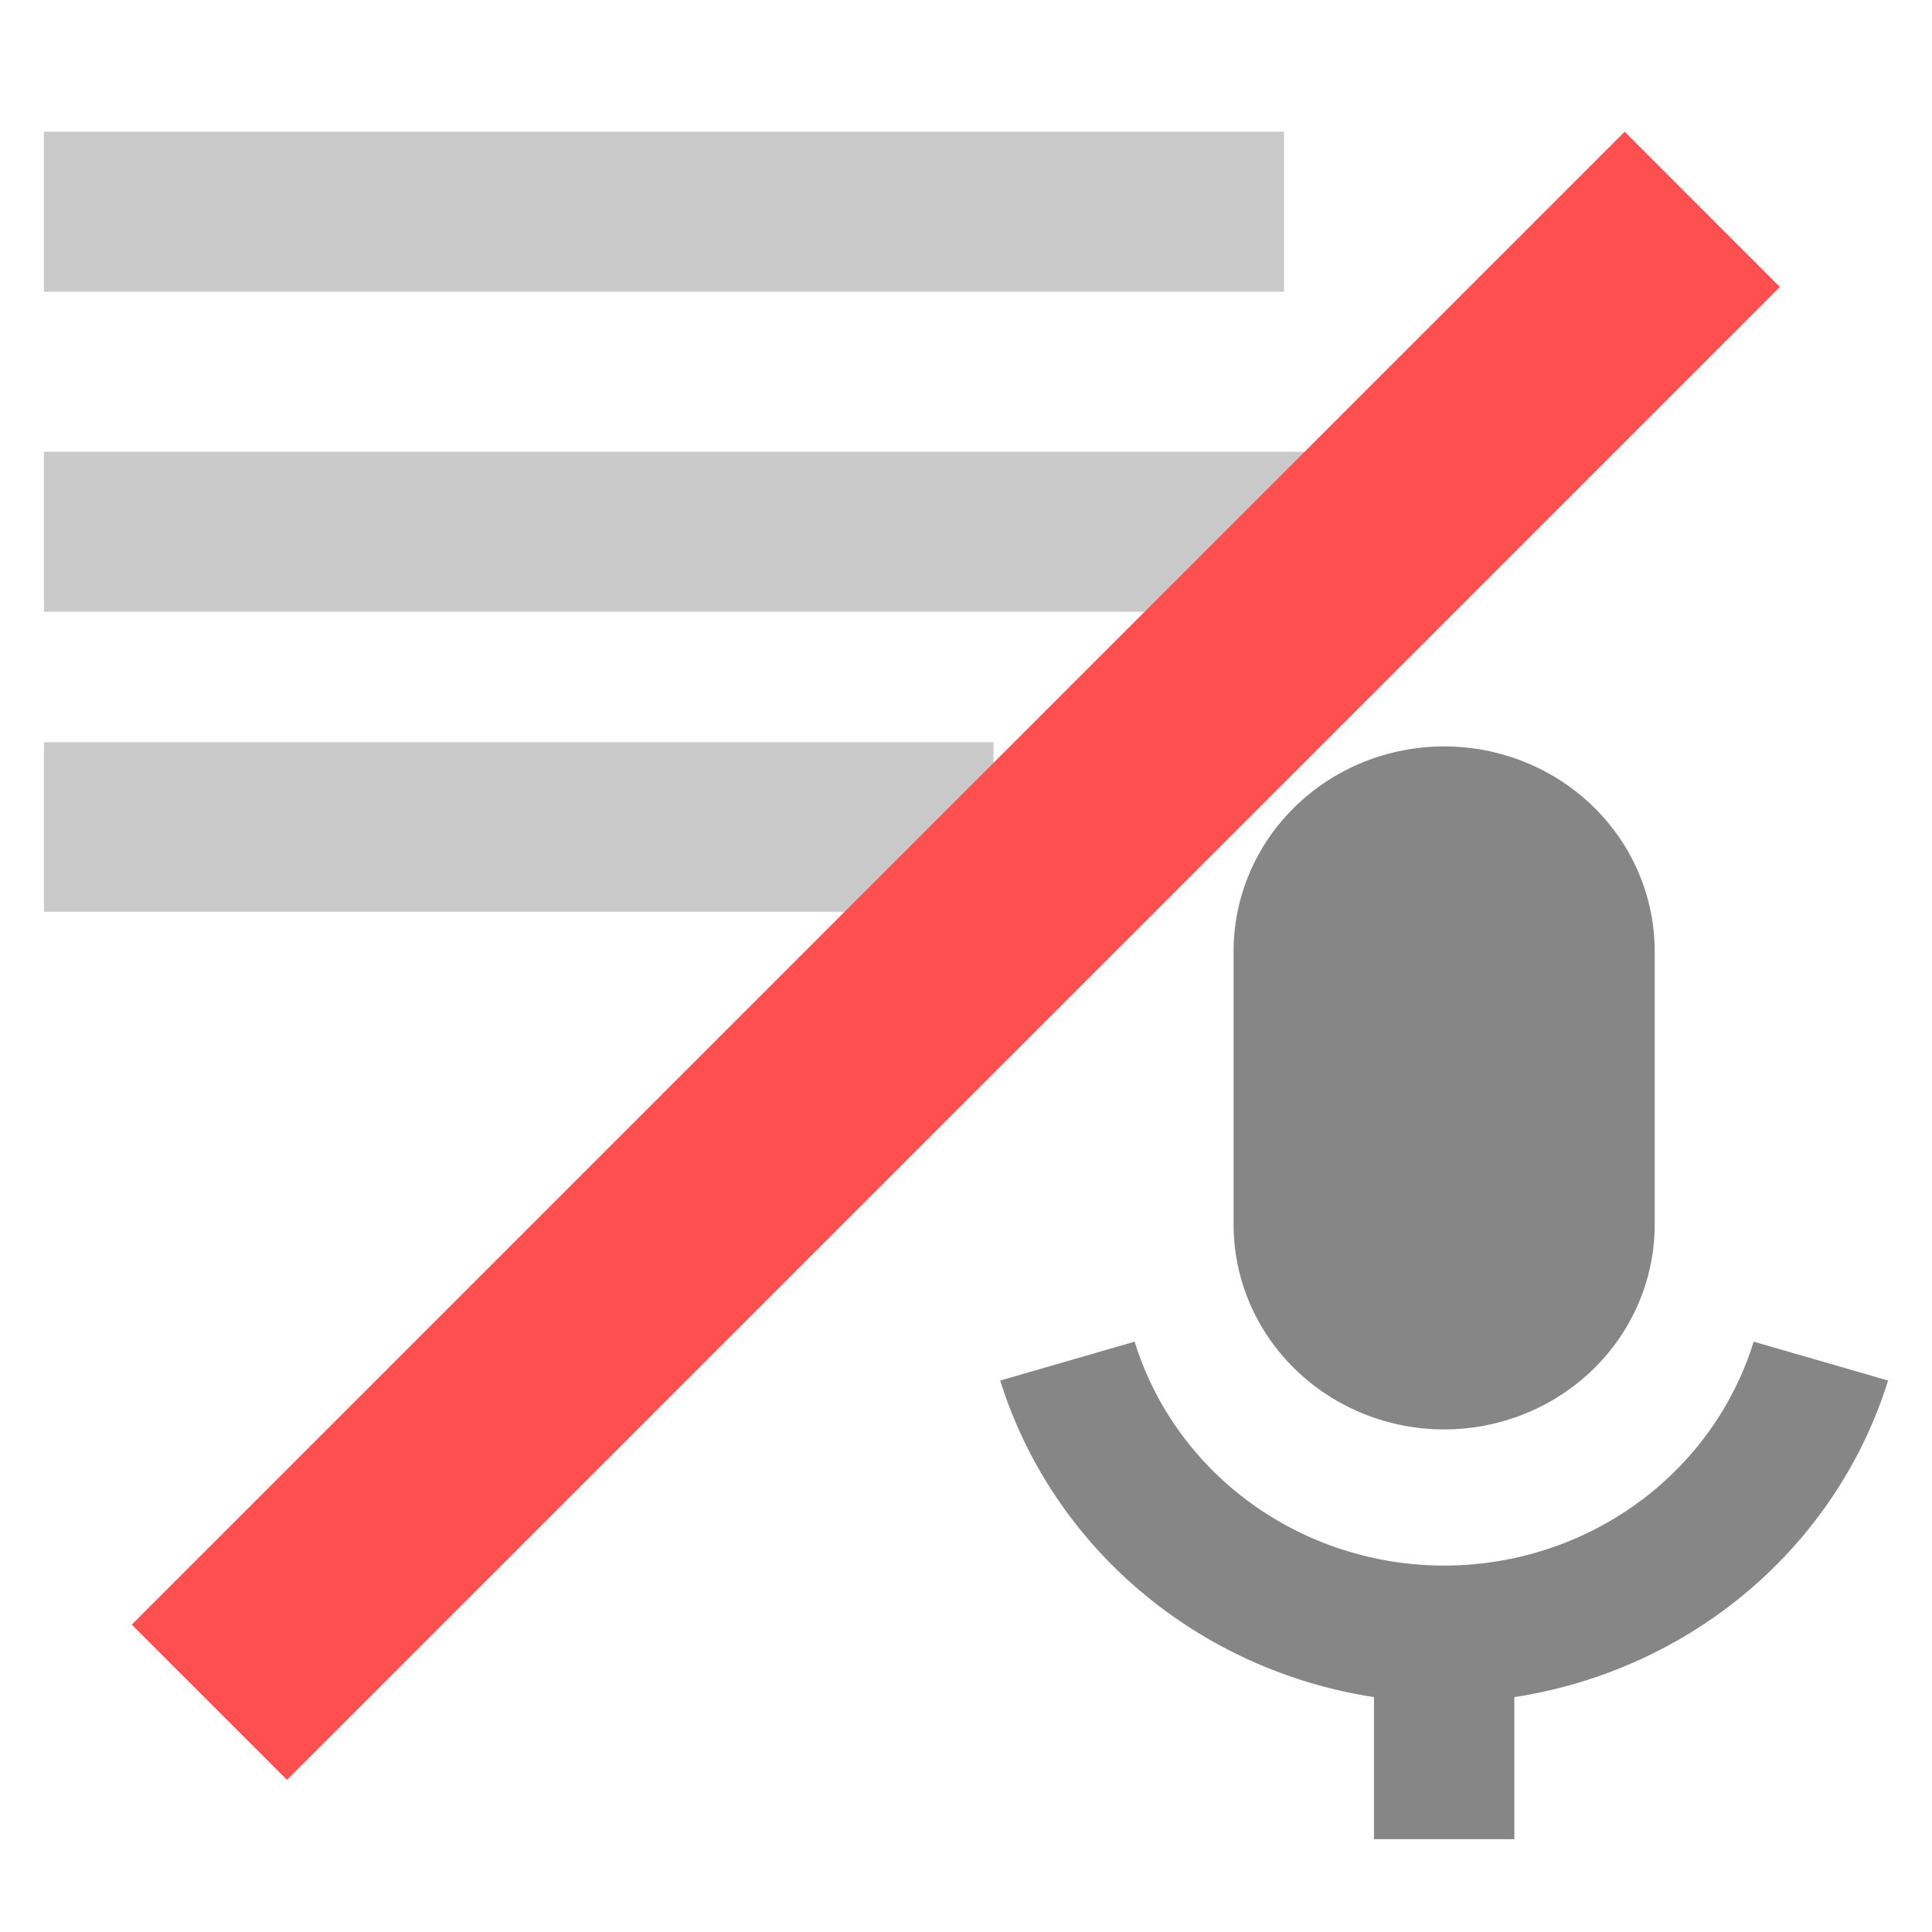 <svg width="44" height="44" viewBox="0 0 44 44" fill="none" xmlns="http://www.w3.org/2000/svg">
<rect x="1" y="3" width="28.243" height="3.644" fill="#A7A7A7" fill-opacity="0.59"/>
<rect x="1" y="10.289" width="31.887" height="3.644" fill="#A7A7A7" fill-opacity="0.59"/>
<rect x="1" y="16.903" width="21.628" height="3.862" fill="#A7A7A7" fill-opacity="0.59"/>
<path d="M43 31.441L39.939 30.555C39.483 32.029 38.552 33.322 37.282 34.24C36.012 35.159 34.472 35.655 32.89 35.655C31.307 35.655 29.767 35.159 28.497 34.24C27.228 33.322 26.296 32.029 25.84 30.555L22.779 31.441C23.36 33.3 24.466 34.961 25.971 36.236C27.476 37.511 29.32 38.348 31.291 38.651V41.886H34.488V38.651C36.459 38.348 38.303 37.511 39.809 36.236C41.314 34.961 42.42 33.3 43 31.441Z" fill="#868686"/>
<path d="M32.89 32.554C34.162 32.554 35.381 32.062 36.281 31.187C37.18 30.312 37.685 29.125 37.685 27.887V21.665C37.685 20.428 37.18 19.241 36.281 18.366C35.381 17.491 34.162 16.999 32.89 16.999C31.618 16.999 30.398 17.491 29.499 18.366C28.599 19.241 28.094 20.428 28.094 21.665V27.887C28.094 29.125 28.599 30.312 29.499 31.187C30.398 32.062 31.618 32.554 32.89 32.554Z" fill="#868686"/>
<path fill-rule="evenodd" clip-rule="evenodd" d="M40.535 6.536L6.536 40.535L3 37L37 3L40.535 6.536Z" fill="#FF4F4F"/>
</svg>

